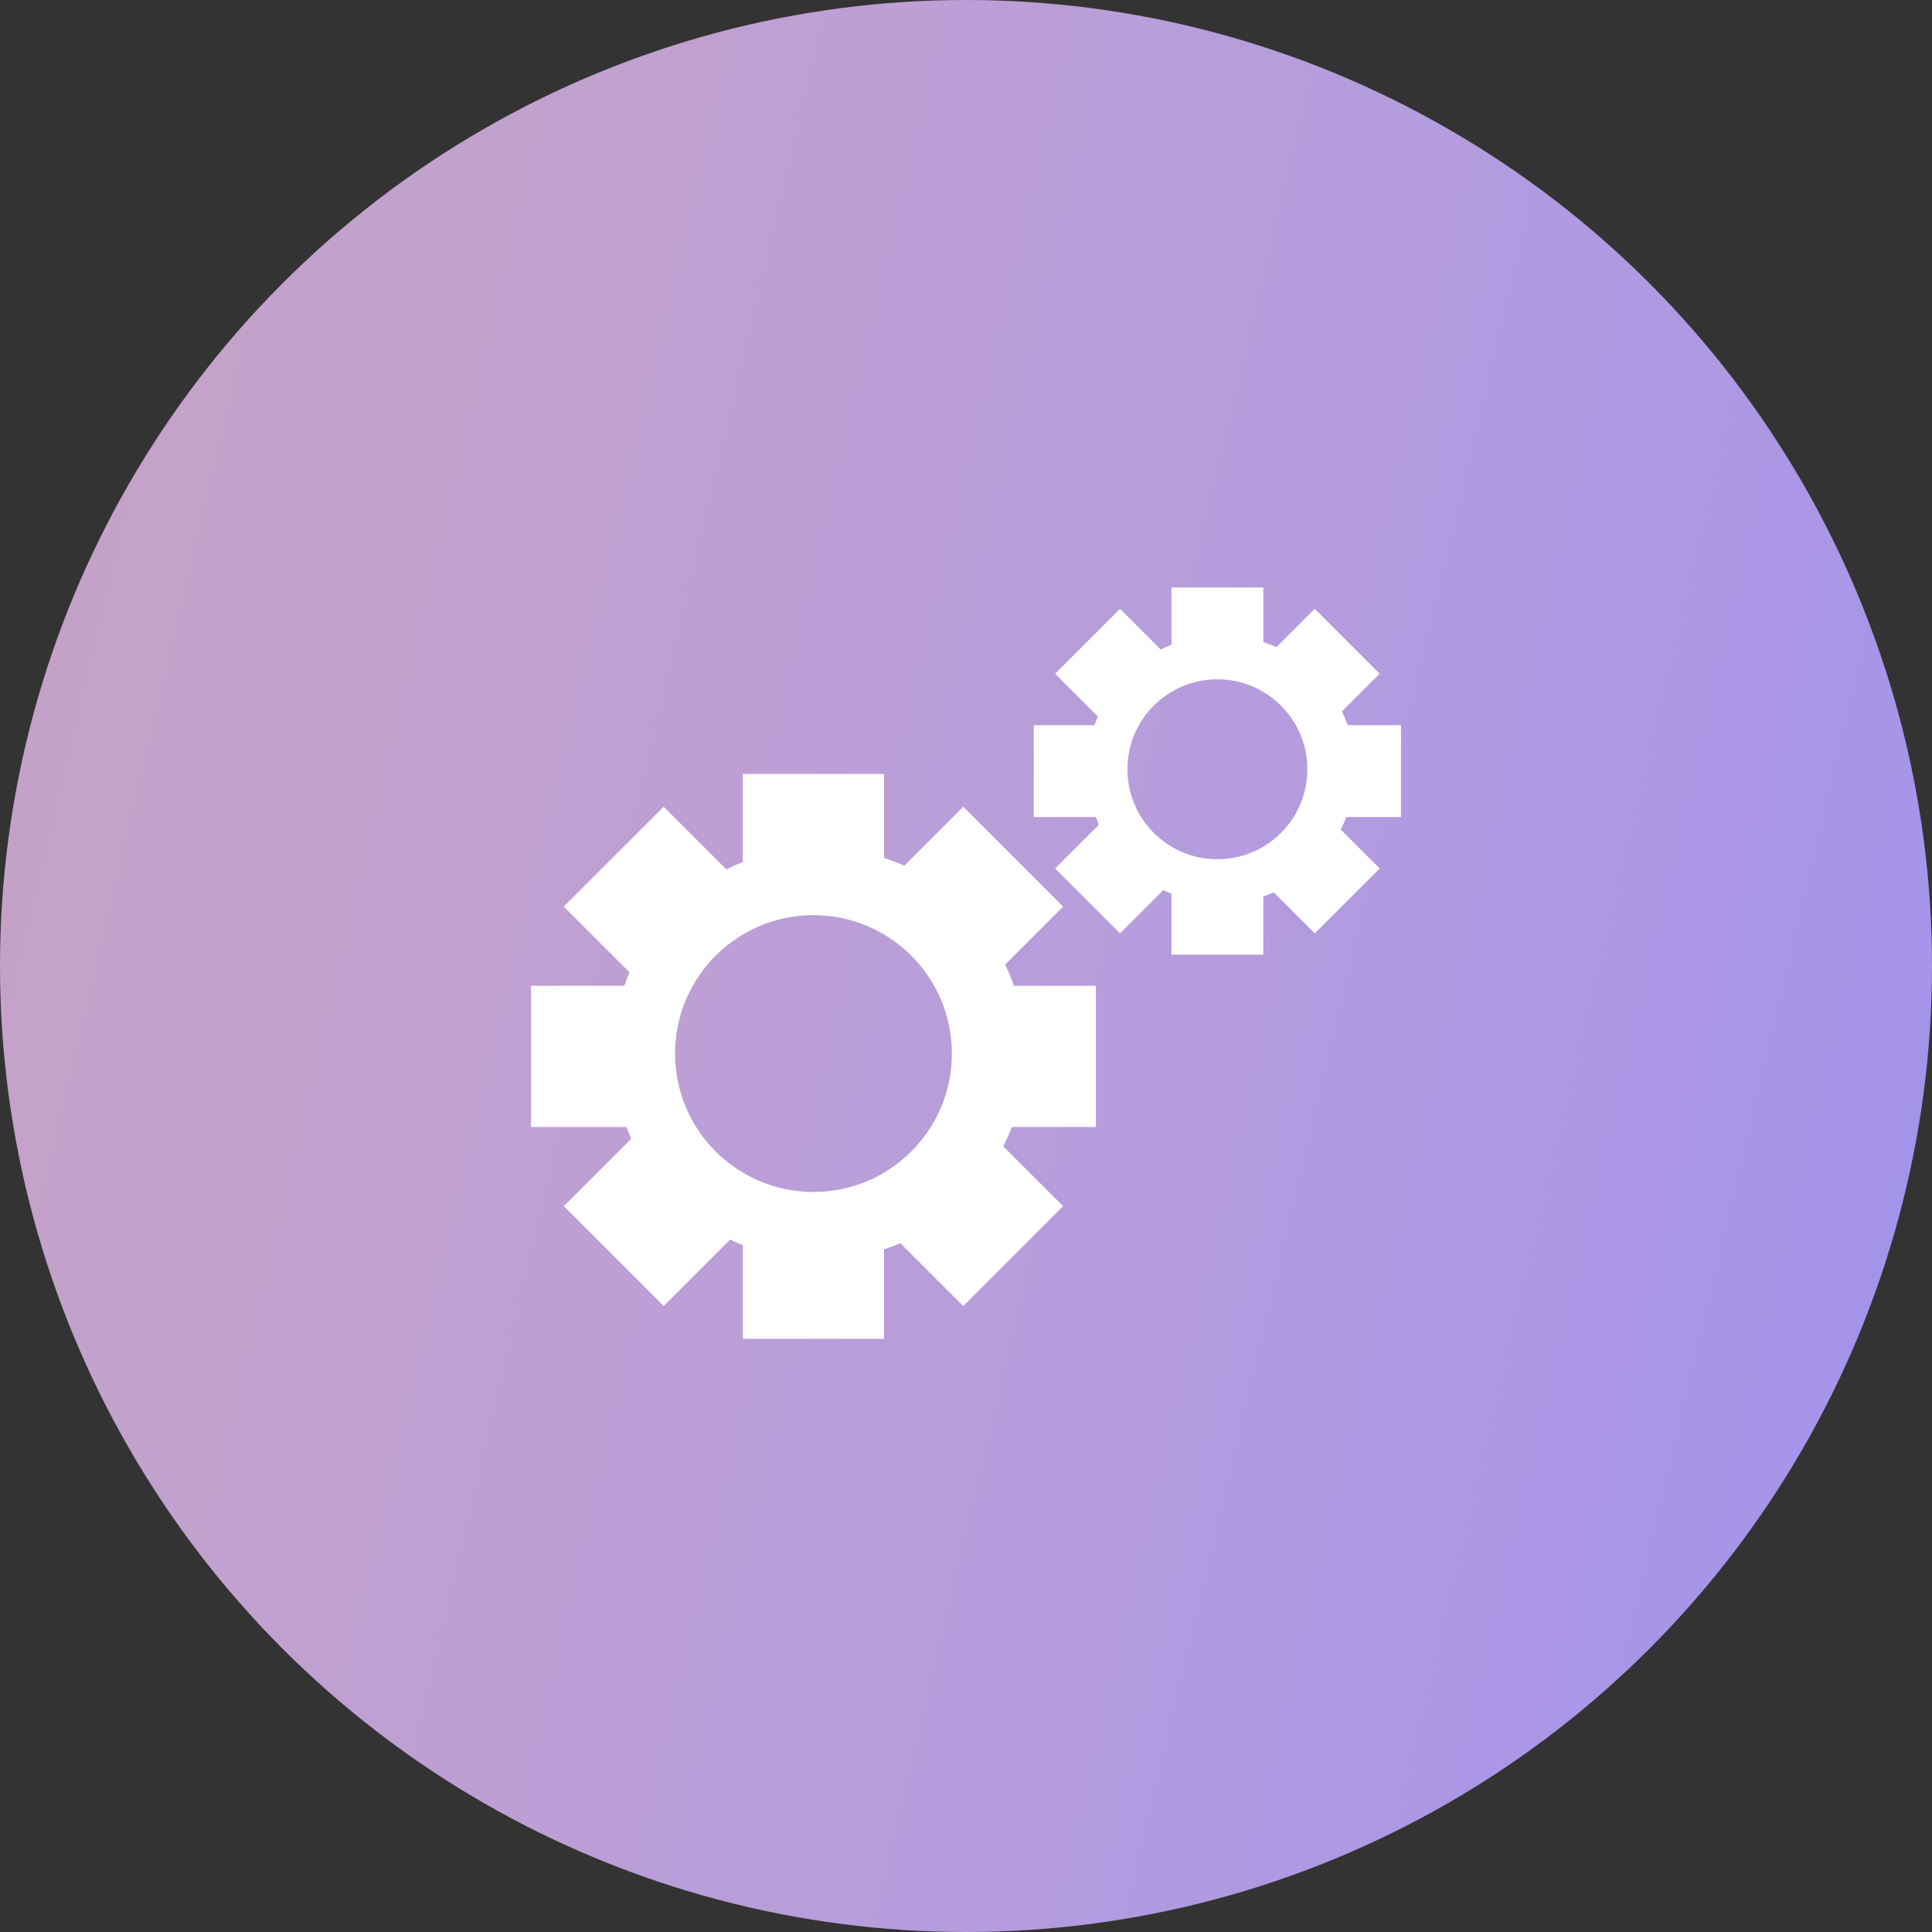 <svg width="342" height="342" viewBox="0 0 342 342" fill="none" xmlns="http://www.w3.org/2000/svg">
<rect x="0" y="0" width="342" height="342" fill="#333333" stroke="none"/>
<circle cx="171" cy="171" r="171" fill="url(#paint0_linear)"/>
<path fill-rule="evenodd" clip-rule="evenodd" d="M207.375 104H223.625V113.652C224.419 113.915 225.194 114.219 225.948 114.561L232.736 107.774L244.226 119.264L237.557 125.934C237.936 126.724 238.272 127.539 238.563 128.375H248V144.625H238.326C238.036 145.387 237.707 146.13 237.342 146.852L244.226 153.736L232.736 165.226L225.497 157.988C224.886 158.25 224.261 158.487 223.625 158.698V169H207.375V158.224C206.878 158.026 206.389 157.812 205.909 157.582L198.264 165.226L186.774 153.736L194.536 145.973C194.336 145.531 194.148 145.081 193.974 144.625H183V128.375H193.737C193.919 127.851 194.12 127.335 194.337 126.828L186.774 119.264L198.264 107.774L205.473 114.982C206.092 114.67 206.726 114.384 207.375 114.126V104ZM231.425 136.175C231.425 144.97 224.295 152.1 215.5 152.1C206.705 152.1 199.575 144.97 199.575 136.175C199.575 127.38 206.705 120.25 215.5 120.25C224.295 120.25 231.425 127.38 231.425 136.175ZM131.5 137H156.5V151.849C157.721 152.254 158.914 152.722 160.074 153.248L170.516 142.806L188.194 160.484L177.934 170.744C178.516 171.96 179.034 173.214 179.482 174.5H194V199.5H179.117C178.67 200.672 178.165 201.815 177.604 202.926L188.194 213.516L170.517 231.194L159.38 220.058C158.44 220.461 157.479 220.827 156.5 221.151V237H131.5V220.422C130.735 220.117 129.983 219.788 129.244 219.434L117.483 231.194L99.806 213.517L111.748 201.574C111.439 200.894 111.151 200.202 110.883 199.5H94V174.5H110.518C110.799 173.693 111.107 172.899 111.442 172.12L99.806 160.483L117.484 142.806L128.574 153.896C129.526 153.415 130.502 152.975 131.5 152.578V137ZM168.5 186.5C168.5 200.031 157.531 211 144 211C130.469 211 119.5 200.031 119.5 186.5C119.5 172.969 130.469 162 144 162C157.531 162 168.5 172.969 168.5 186.5Z" fill="white"/>
<defs>
<linearGradient id="paint0_linear" x1="357" y1="171" x2="-4.2479e-06" y2="86.5" gradientUnits="userSpaceOnUse">
<stop stop-color="#A393EB"/>
<stop offset="1" stop-color="#F5C7F7" stop-opacity="0.75"/>
</linearGradient>
</defs>
</svg>
